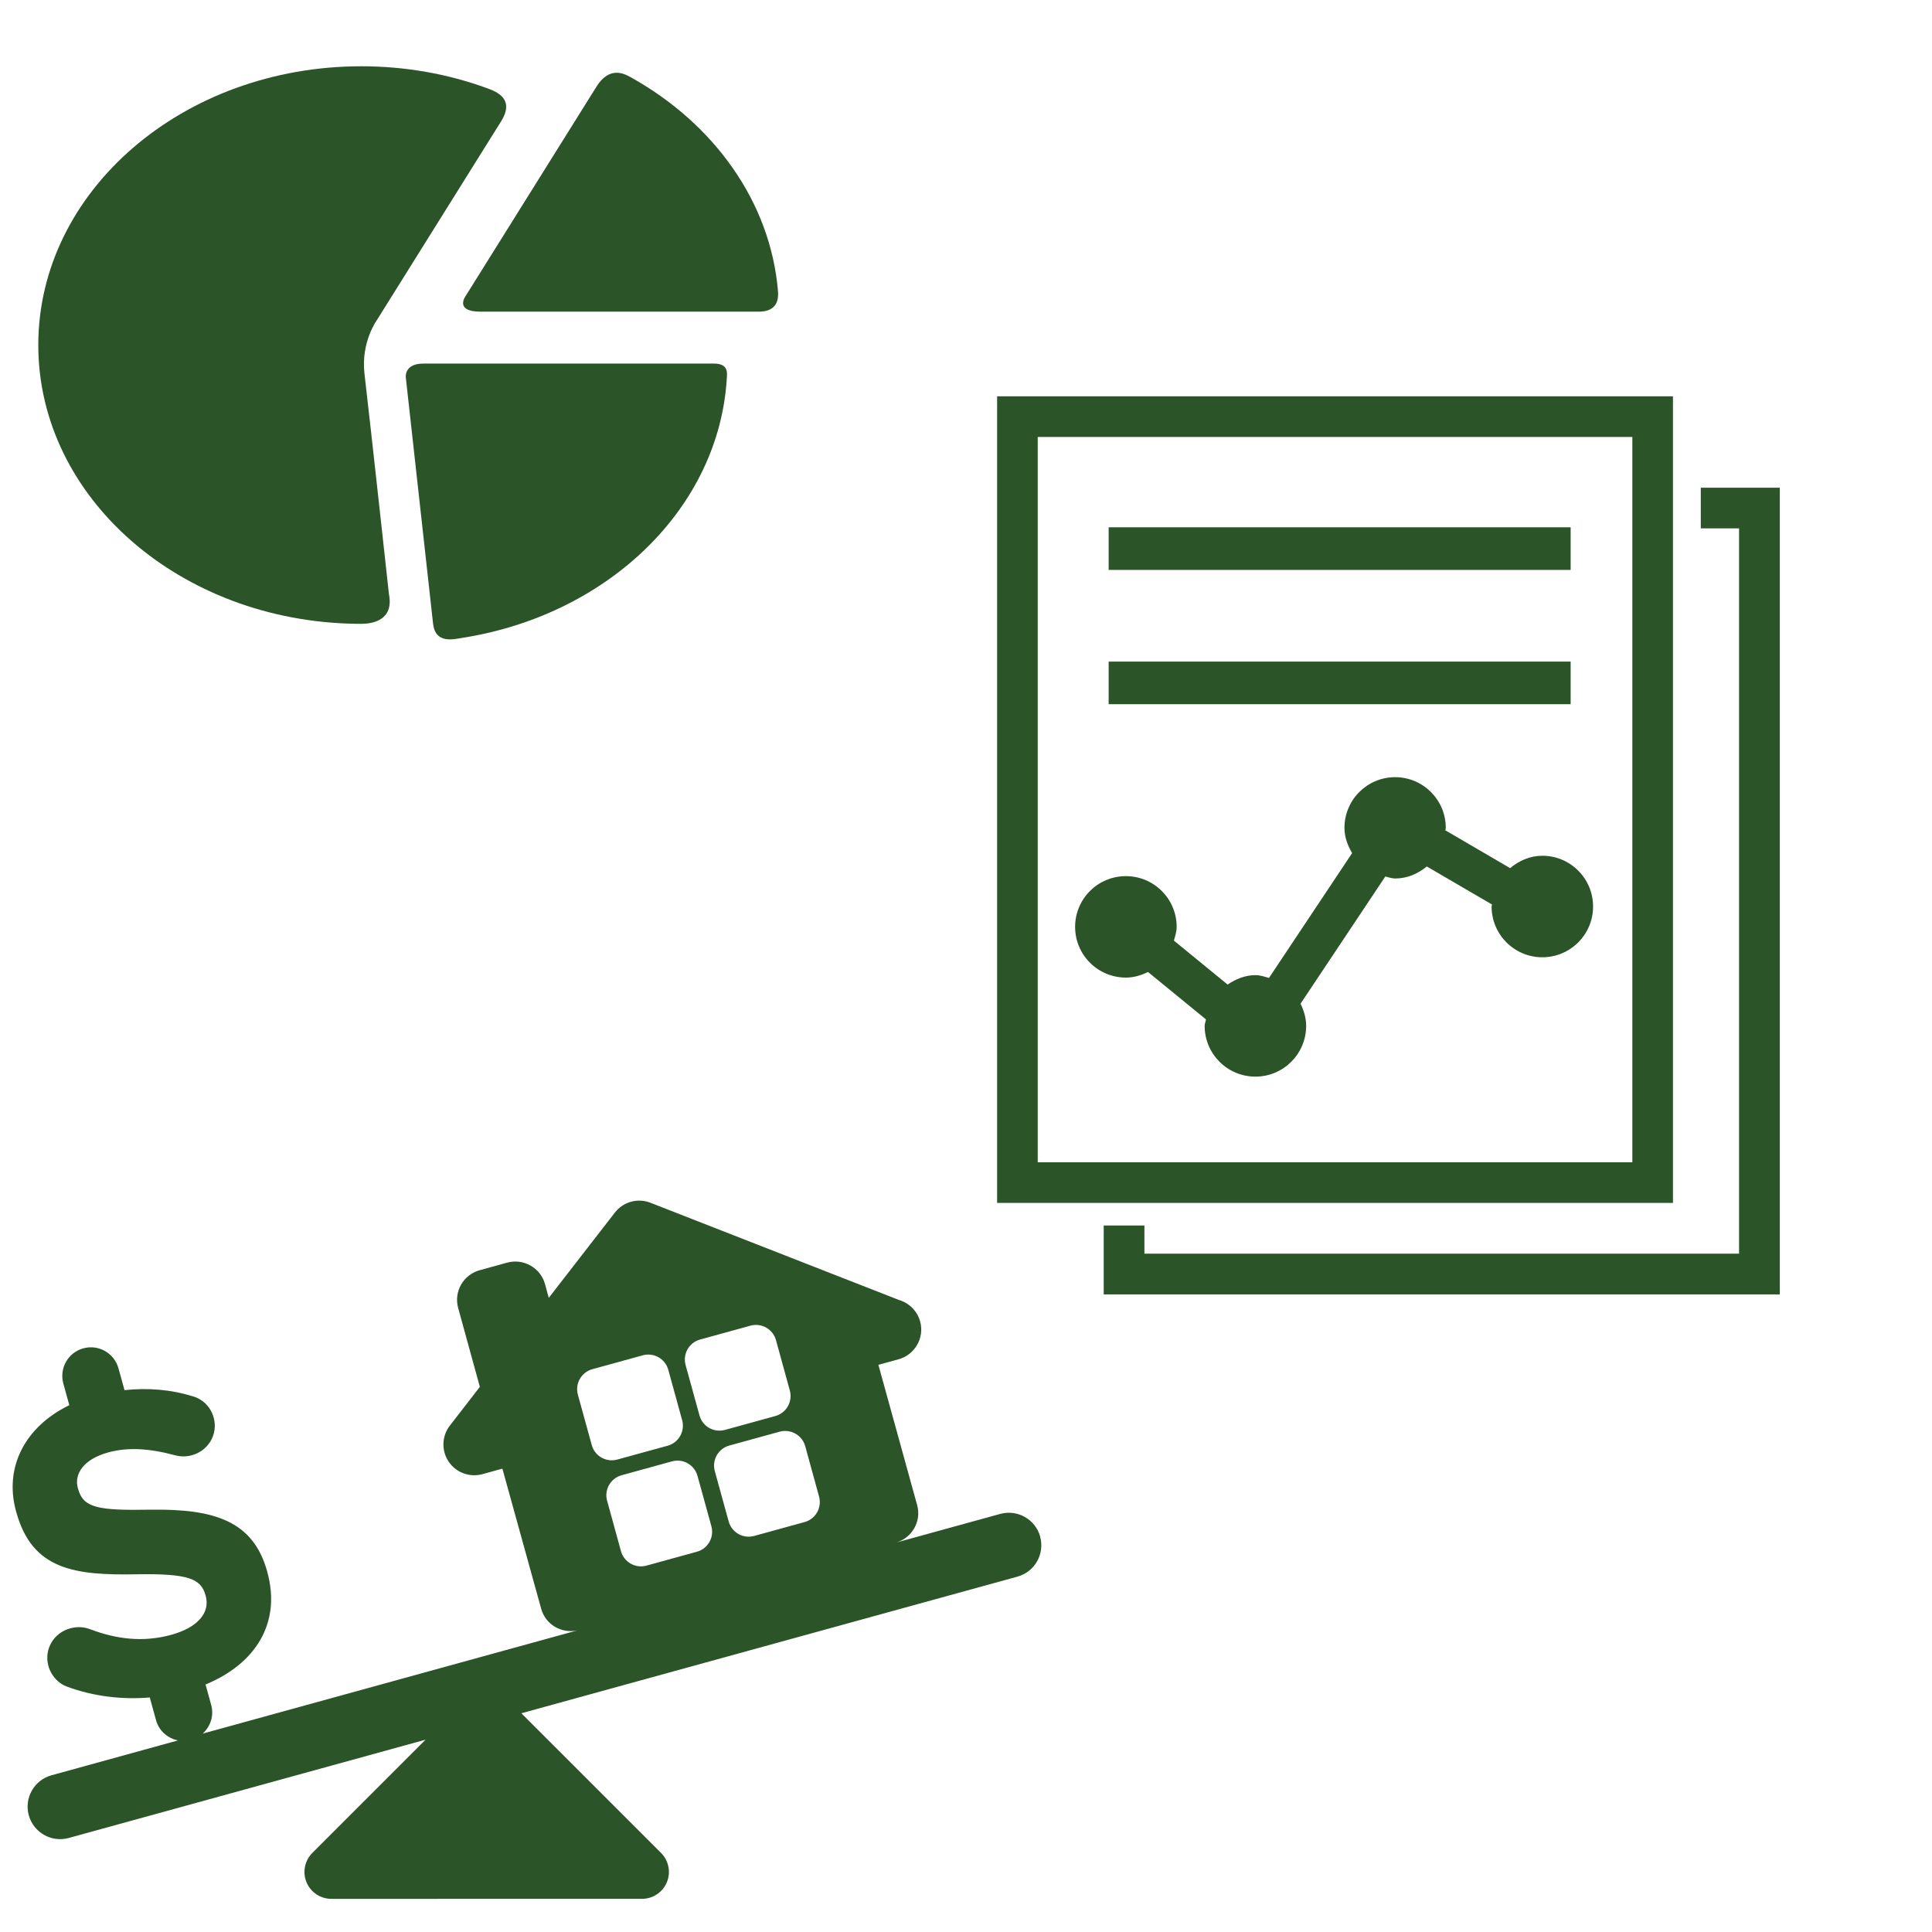 <!-- Created with Inkscape (http://www.inkscape.org/) -->
<svg id="svg2" xmlns:rdf="http://www.w3.org/1999/02/22-rdf-syntax-ns#" xmlns="http://www.w3.org/2000/svg" height="400" width="400" version="1.1" xmlns:cc="http://creativecommons.org/ns#" xmlns:dc="http://purl.org/dc/elements/1.1/" viewBox="0 0 400 400">
 <g id="layer1" transform="translate(0 -652.36)" fill="#2b5429">
  <g id="g3548" transform="matrix(.348 0 0 .348 2.625 866.72)">
   <g id="g3508" fill="#2b5429">
    <path id="path3510" fill="#2b5429" d="m611.31 298.22c-2.844-10.286-13.484-16.326-23.782-13.509l-61.653 16.983c9.355-2.948 14.886-12.711 12.226-22.236l-23.05-83.444 11.897-3.262c0.039-0.027 0.092-0.027 0.092-0.027 9.775-2.699 15.515-12.776 12.842-22.552-1.795-6.355-6.695-11.008-12.605-12.75l-147.83-57.83c-7.587-2.974-16.169-0.589-21.175 5.845l-39.338 50.737-2.215-8.164c-2.69-9.73-12.81-15.48-22.58-12.78l-16.341 4.509c-9.749 2.699-15.475 12.803-12.735 22.552l12.88 46.845-17.821 23.009c-4.849 6.238-5.149 14.898-0.747 21.451 4.375 6.552 12.513 9.553 20.114 7.456l11.858-3.276 23.089 83.391c2.581 9.383 12.043 14.832 21.425 12.869l-222.81 61.38c4.574-4.18 6.828-10.6 5.072-16.982l-3.368-12.227c29.588-12.238 45.129-36.402 36.755-66.828l-0.117-0.498c-8.307-30.047-31.526-37.187-69.029-36.689-31.934 0.577-40.321-1.087-43.464-12.409l-0.145-0.512c-2.281-8.374 3.511-17.14 18.056-21.136 11.847-3.276 24.845-2.32 39.48 1.611 3.407 0.904 6.618 1.087 10.326 0.065 9.854-2.699 15.686-12.554 12.973-22.393-2.057-7.403-7.705-11.453-12.579-12.724-12.75-3.931-26.3-5.11-40.478-3.617l-3.578-12.946c-2.515-9.107-11.846-14.427-20.965-11.912-9.042 2.489-14.362 11.846-11.846 20.953l3.546 12.86c-25.827 12.51-39.024 36.41-31.686 63.11l0.145 0.498c9.447 34.278 34.527 37.712 71.729 36.991 30.872-0.523 38.158 2.752 40.818 12.371l0.145 0.484c2.778 10.104-4.888 18.844-20.429 23.143-16.759 4.625-32.681 2.633-48.444-3.354-2.909-1.076-6.813-1.809-11.781-0.473-9.841 2.727-15.645 12.514-12.919 22.395 1.624 5.91 6.079 10.533 11.112 12.303 15.985 5.883 32.812 7.77 49.19 6.42l3.735 13.562c1.756 6.395 6.971 10.744 13.052 11.988l-75.276 20.75c-10.286 2.844-16.326 13.484-13.497 23.783 2.844 10.299 13.47 16.34 23.771 13.508l212.31-58.48-67.38 67.38c-4.573 4.586-5.948 11.465-3.472 17.455 2.464 5.963 8.321 9.867 14.78 9.867l184.83-0.012c6.461 0 12.317-3.904 14.78-9.867 2.477-5.988 1.102-12.869-3.473-17.455l-83.09-83.08 295.12-81.28c10.302-2.818 16.355-13.471 13.526-23.783zm-249.03-36.52 29.981-8.256c6.553-1.808 13.353 2.07 15.162 8.623l8.268 29.982c1.795 6.577-2.044 13.352-8.623 15.161l-29.994 8.256c-6.564 1.822-13.352-2.031-15.188-8.623l-8.229-29.967c-1.834-6.555 2.044-13.369 8.623-15.176zm109.24-17.283 8.229 29.967c1.821 6.577-2.057 13.378-8.623 15.174l-29.982 8.256c-6.564 1.807-13.366-2.044-15.173-8.623l-8.256-29.982c-1.796-6.553 2.044-13.366 8.623-15.174l29.994-8.256c6.552-1.78 13.354 2.071 15.188 8.638zm-62.572-63.448 29.994-8.256c6.565-1.808 13.353 2.044 15.174 8.609l8.241 29.982c1.808 6.552-2.056 13.366-8.623 15.173l-29.968 8.256c-6.564 1.808-13.365-2.044-15.161-8.623l-8.268-29.994c-1.792-6.551 2.047-13.352 8.611-15.147zm-64.061 17.638 29.981-8.256c6.564-1.807 13.366 2.044 15.174 8.609l8.256 29.982c1.808 6.579-2.044 13.366-8.597 15.188l-29.994 8.241c-6.579 1.808-13.378-2.044-15.188-8.608l-8.256-29.994c-1.822-6.554 2.045-13.343 8.624-15.162z"/>
   </g>
  </g>
  <g id="g3615" transform="matrix(.392 0 0 .392 7.928 648.82)">
   <g id="g3568" fill="#2b5429">
    <g id="Layer_5_80_" fill="#2b5429">
     <g id="g3571" fill="#2b5429">
      <path id="path3573" d="m244 73.815c8.32-12.583-2.1-16.426-7.15-18.264-20.37-7.417-42.75-11.518-66.25-11.518-94.221 0-170.6 65.917-170.6 147.24 0 80.555 74.952 146 167.95 147.22 0.881 0.012 1.764 0.018 2.648 0.018 5.476 0 17.403-1.608 14.593-15.696 0 0-9.095-83.543-12.914-116.38-1.963-16.877 6.651-28.491 6.651-28.491l65.07-104.12z"/>
      <path id="path3575" d="m380.57 173.64c10.123 0 10.413-7.2 10.116-10.751-3.974-47.535-34.097-88.815-78.014-113.19-3.62-2.009-11.268-5.675-17.997 5.308l-68.882 110.22s-6.392 8.412 7.795 8.412h146.98z"/>
      <path id="path3577" d="m356.92 201.07h-153.6c-10.404 0-9.193 7.52-9.193 7.52l14.39 129.92c1.235 10.719 10.819 8.142 15.622 7.386 76.777-12.102 135.61-68.552 139.54-137.47 0.14-2.439 0.807-7.361-6.76-7.361z"/>
     </g>
    </g>
   </g>
  </g>
  <g id="g3689" transform="matrix(7.979 0 0 7.979 194.49 734.41)">
   <g id="g3639" fill="#2b5429">
    <g id="g3641" fill="#2b5429">
     <path id="path3643" d="m19.035 0h-17.537v20.93h17.537v-20.93zm-1.054 19.876h-15.429v-18.821h15.429v18.821z"/>
     <rect id="rect3645" height="1.106" width="11.988" y="3.399" x="4.392"/>
     <rect id="rect3647" height="1.105" width="11.988" y="6.884" x="4.392"/>
     <polygon id="polygon3649" points="20.75 3.427 20.75 22.247 5.32 22.247 5.32 21.516 4.264 21.516 4.264 23.304 21.806 23.304 21.806 2.372 19.757 2.372 19.757 3.427"/>
     <path id="path3651" d="m4.84 15.083c0.208 0 0.398-0.059 0.573-0.145l1.504 1.23c-0.008 0.058-0.034 0.108-0.034 0.168 0 0.728 0.59 1.317 1.317 1.317s1.317-0.59 1.317-1.317c0-0.209-0.06-0.399-0.146-0.575 0.723-1.084 1.646-2.47 2.2-3.301 0.085 0.018 0.165 0.052 0.255 0.052 0.316 0 0.595-0.126 0.822-0.312 0.495 0.289 1.138 0.664 1.692 0.987-0.001 0.019-0.011 0.033-0.011 0.052 0 0.728 0.59 1.317 1.317 1.317s1.316-0.59 1.316-1.317-0.589-1.317-1.316-1.317c-0.322 0-0.606 0.129-0.836 0.321l-1.683-0.982c0.001-0.022 0.013-0.041 0.013-0.063 0-0.727-0.589-1.315-1.315-1.315s-1.314 0.589-1.314 1.315c0 0.244 0.084 0.459 0.199 0.655-0.691 1.038-1.593 2.391-2.158 3.24-0.114-0.034-0.227-0.073-0.352-0.073-0.272 0-0.511 0.103-0.721 0.244-0.417-0.342-0.933-0.764-1.394-1.141 0.033-0.116 0.072-0.23 0.072-0.356 0-0.729-0.593-1.317-1.317-1.316-0.729 0-1.318 0.588-1.318 1.316-0.001 0.726 0.588 1.316 1.318 1.316z"/>
    </g>
   </g>
  </g>
 </g>
</svg>
